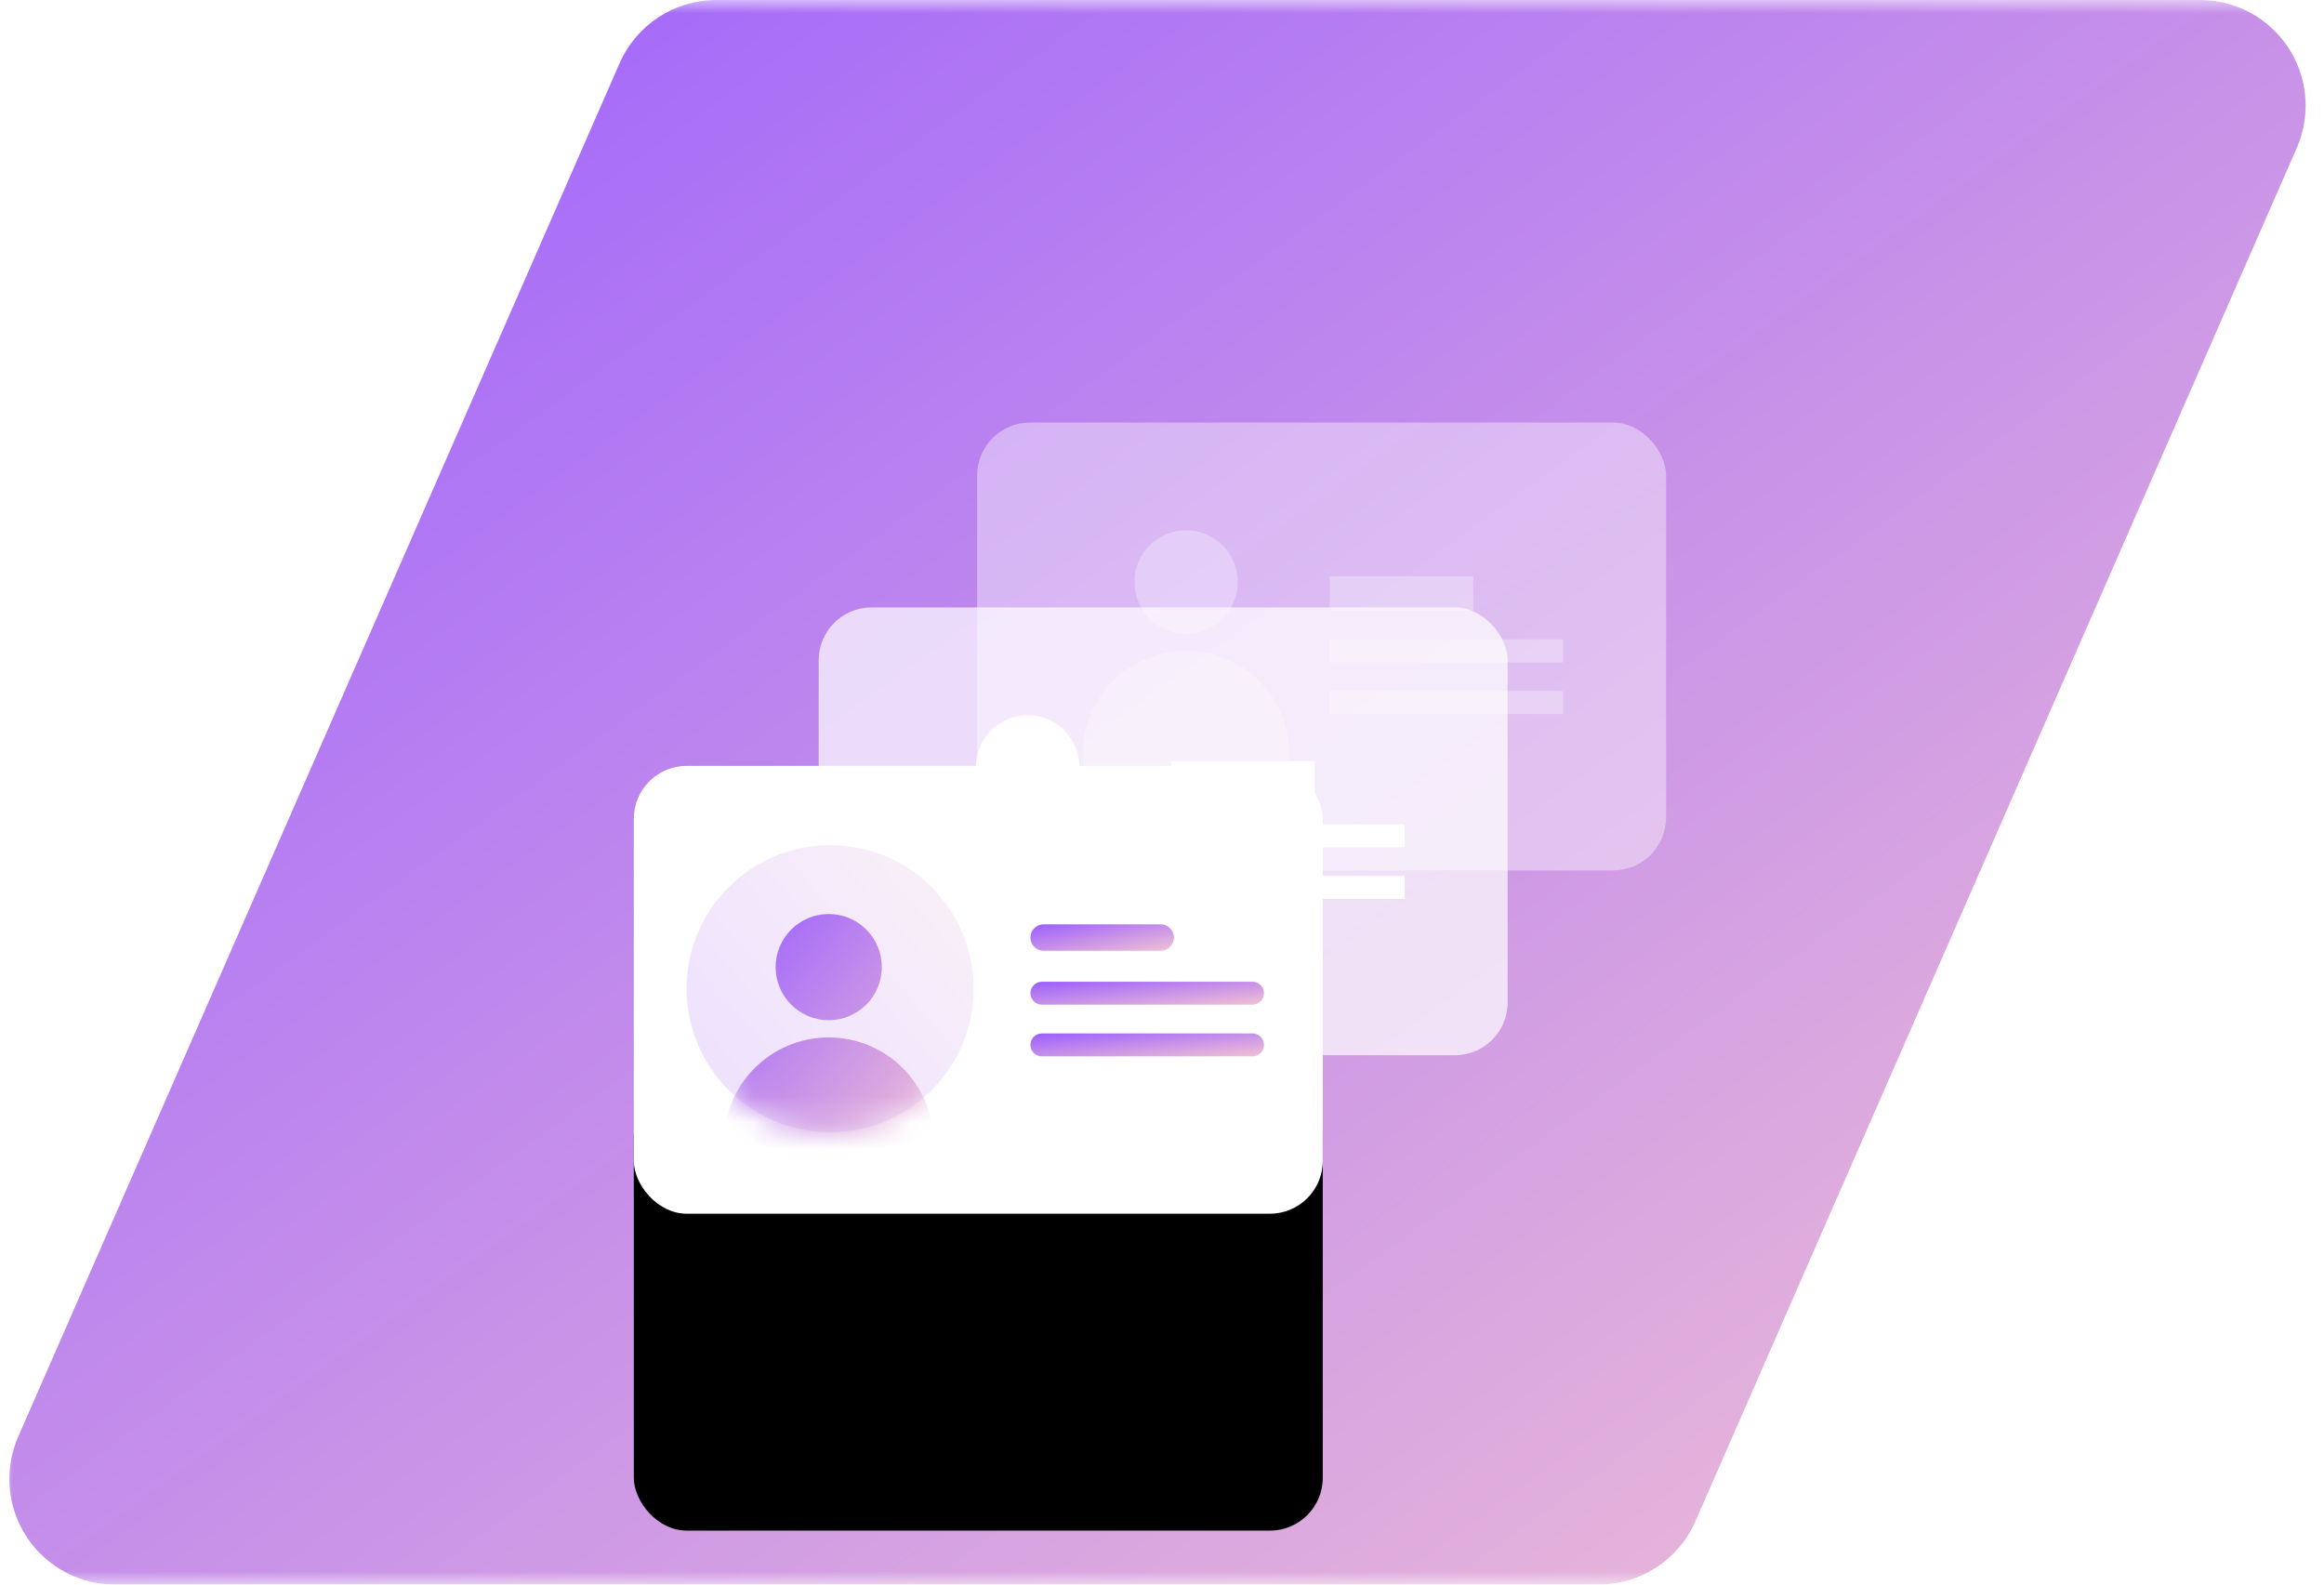 <?xml version="1.0" encoding="UTF-8"?>
<svg width="88px" height="60px" viewBox="0 0 88 60" version="1.1" xmlns="http://www.w3.org/2000/svg" xmlns:xlink="http://www.w3.org/1999/xlink">
    <!-- Generator: Sketch 52.6 (67491) - http://www.bohemiancoding.com/sketch -->
    <title>Group 143</title>
    <desc>Created with Sketch.</desc>
    <defs>
        <rect id="path-1" x="0" y="0" width="88" height="60"></rect>
        <linearGradient x1="94.932%" y1="100%" x2="0%" y2="6.589%" id="linearGradient-3">
            <stop stop-color="#EFBFD5" offset="0%"></stop>
            <stop stop-color="#9D61FD" offset="100%"></stop>
        </linearGradient>
        <rect id="path-4" x="3.96127575e-13" y="13" width="26.087" height="16.957" rx="2"></rect>
        <filter x="-264.5%" y="-336.2%" width="629.0%" height="913.8%" filterUnits="objectBoundingBox" id="filter-5">
            <feOffset dx="0" dy="12" in="SourceAlpha" result="shadowOffsetOuter1"></feOffset>
            <feGaussianBlur stdDeviation="21" in="shadowOffsetOuter1" result="shadowBlurOuter1"></feGaussianBlur>
            <feColorMatrix values="0 0 0 0 0.753   0 0 0 0 0.537   0 0 0 0 0.925  0 0 0 0.4 0" type="matrix" in="shadowBlurOuter1"></feColorMatrix>
        </filter>
        <linearGradient x1="113.969%" y1="0%" x2="0%" y2="100%" id="linearGradient-6">
            <stop stop-color="#EFBFD5" offset="0%"></stop>
            <stop stop-color="#9D61FD" offset="100%"></stop>
        </linearGradient>
        <circle id="path-7" cx="5.435" cy="5.435" r="5.435"></circle>
    </defs>
    <g id="Page-1" stroke="none" stroke-width="1" fill="none" fill-rule="evenodd">
        <g id="Group-143">
            <g id="Group-141">
                <mask id="mask-2" fill="white">
                    <use xlink:href="#path-1"></use>
                </mask>
                <use id="Mask" fill-opacity="0" fill="#FFFFFF" fill-rule="nonzero" xlink:href="#path-1"></use>
                <g mask="url(#mask-2)">
                    <path d="M27.125,8.02379968e-14 L83.304,8.08242362e-14 C85.513,8.04184239e-14 87.304,1.791 87.304,4 C87.304,4.552 87.189,5.099 86.968,5.604 L64.198,57.604 C63.561,59.06 62.123,60 60.534,60 L4.355,60 C2.146,60 0.355,58.209 0.355,56 C0.355,55.448 0.47,54.901 0.691,54.396 L23.461,2.396 C24.098,0.94 25.536,8.51916894e-14 27.125,8.34887715e-14 Z" id="Triangle" fill="url(#linearGradient-3)"></path>
                    <g id="Group-131" transform="translate(24, 16)">
                        <rect id="Rectangle-4-Copy-10" fill="#FFFFFF" opacity="0.4" x="13" y="2.66453526e-14" width="26.087" height="16.957" rx="2"></rect>
                        <rect id="Rectangle-4-Copy-9" fill="#FFFFFF" opacity="0.7" x="7" y="7" width="26.087" height="16.957" rx="2"></rect>
                        <g id="Rectangle-4">
                            <use fill="black" fill-opacity="1" filter="url(#filter-5)" xlink:href="#path-4"></use>
                            <use fill="#FFFFFF" fill-rule="evenodd" xlink:href="#path-4"></use>
                        </g>
                        <path d="M14.913,14.993 C13.832,14.993 12.957,14.117 12.957,13.037 C12.957,11.956 13.832,11.08 14.913,11.08 C15.994,11.08 16.87,11.956 16.87,13.037 C16.87,14.117 15.994,14.993 14.913,14.993 Z M14.913,15.646 C17.074,15.646 18.826,17.397 18.826,19.559 L18.826,20.239 L11,20.239 L11,19.559 C11,17.397 12.752,15.646 14.913,15.646 Z" id="Combined-Shape" fill="#FFFFFF"></path>
                        <polygon id="Rectangle-100-Copy-4" fill="#FFFFFF" points="20.348 12.819 25.783 12.819 25.783 14.124 20.348 14.124"></polygon>
                        <polygon id="Rectangle-100-Copy-6" fill="#FFFFFF" points="20.348 15.211 29.191 15.211 29.191 16.08 20.348 16.08"></polygon>
                        <polygon id="Rectangle-100-Copy-7" fill="#FFFFFF" points="20.348 17.167 29.191 17.167 29.191 18.037 20.348 18.037"></polygon>
                        <g id="Group-8-Copy" opacity="0.3" transform="translate(17, 4)" fill="#FFFFFF">
                            <path d="M3.913,3.993 C2.832,3.993 1.957,3.117 1.957,2.037 C1.957,0.956 2.832,0.08 3.913,0.08 C4.994,0.08 5.87,0.956 5.87,2.037 C5.87,3.117 4.994,3.993 3.913,3.993 Z M3.913,4.646 C6.074,4.646 7.826,6.397 7.826,8.559 L7.826,9.239 L0,9.239 L0,8.559 C-2.64660163e-16,6.397 1.752,4.646 3.913,4.646 Z" id="Combined-Shape"></path>
                            <polygon id="Rectangle-100-Copy-4" points="9.348 1.819 14.783 1.819 14.783 3.124 9.348 3.124"></polygon>
                            <polygon id="Rectangle-100-Copy-6" points="9.348 4.211 18.191 4.211 18.191 5.08 9.348 5.08"></polygon>
                            <polygon id="Rectangle-100-Copy-7" points="9.348 6.167 18.191 6.167 18.191 7.037 9.348 7.037"></polygon>
                        </g>
                        <g id="Combined-Shape" transform="translate(2, 16)">
                            <mask id="mask-8" fill="white">
                                <use xlink:href="#path-7"></use>
                            </mask>
                            <use id="Mask" fill-opacity="0.2" fill="url(#linearGradient-6)" fill-rule="nonzero" xlink:href="#path-7"></use>
                            <path d="M5.38,6.63 C4.27,6.63 3.37,5.73 3.37,4.62 C3.37,3.509 4.27,2.609 5.38,2.609 C6.491,2.609 7.391,3.509 7.391,4.62 C7.391,5.73 6.491,6.63 5.38,6.63 Z M5.38,7.283 C7.572,7.283 9.348,9.059 9.348,11.25 L9.348,11.957 L1.413,11.957 L1.413,11.25 C1.413,9.059 3.189,7.283 5.38,7.283 Z" fill="url(#linearGradient-3)" mask="url(#mask-8)"></path>
                        </g>
                        <path d="M15.517,19 L19.952,19 C20.228,19 20.452,19.224 20.452,19.5 L20.452,19.5 C20.452,19.776 20.228,20 19.952,20 L15.517,20 C15.241,20 15.017,19.776 15.017,19.5 L15.017,19.5 C15.017,19.224 15.241,19 15.517,19 Z" id="Rectangle-100-Copy-4" fill="url(#linearGradient-3)"></path>
                        <path d="M15.452,21.174 L23.426,21.174 C23.666,21.174 23.861,21.369 23.861,21.609 L23.861,21.609 C23.861,21.849 23.666,22.043 23.426,22.043 L15.452,22.043 C15.212,22.043 15.017,21.849 15.017,21.609 L15.017,21.609 C15.017,21.369 15.212,21.174 15.452,21.174 Z" id="Rectangle-100-Copy-6" fill="url(#linearGradient-3)"></path>
                        <path d="M15.452,23.13 L23.426,23.13 C23.666,23.13 23.861,23.325 23.861,23.565 L23.861,23.565 C23.861,23.805 23.666,24 23.426,24 L15.452,24 C15.212,24 15.017,23.805 15.017,23.565 L15.017,23.565 C15.017,23.325 15.212,23.13 15.452,23.13 Z" id="Rectangle-100-Copy-7" fill="url(#linearGradient-3)"></path>
                    </g>
                </g>
            </g>
        </g>
    </g>
</svg>